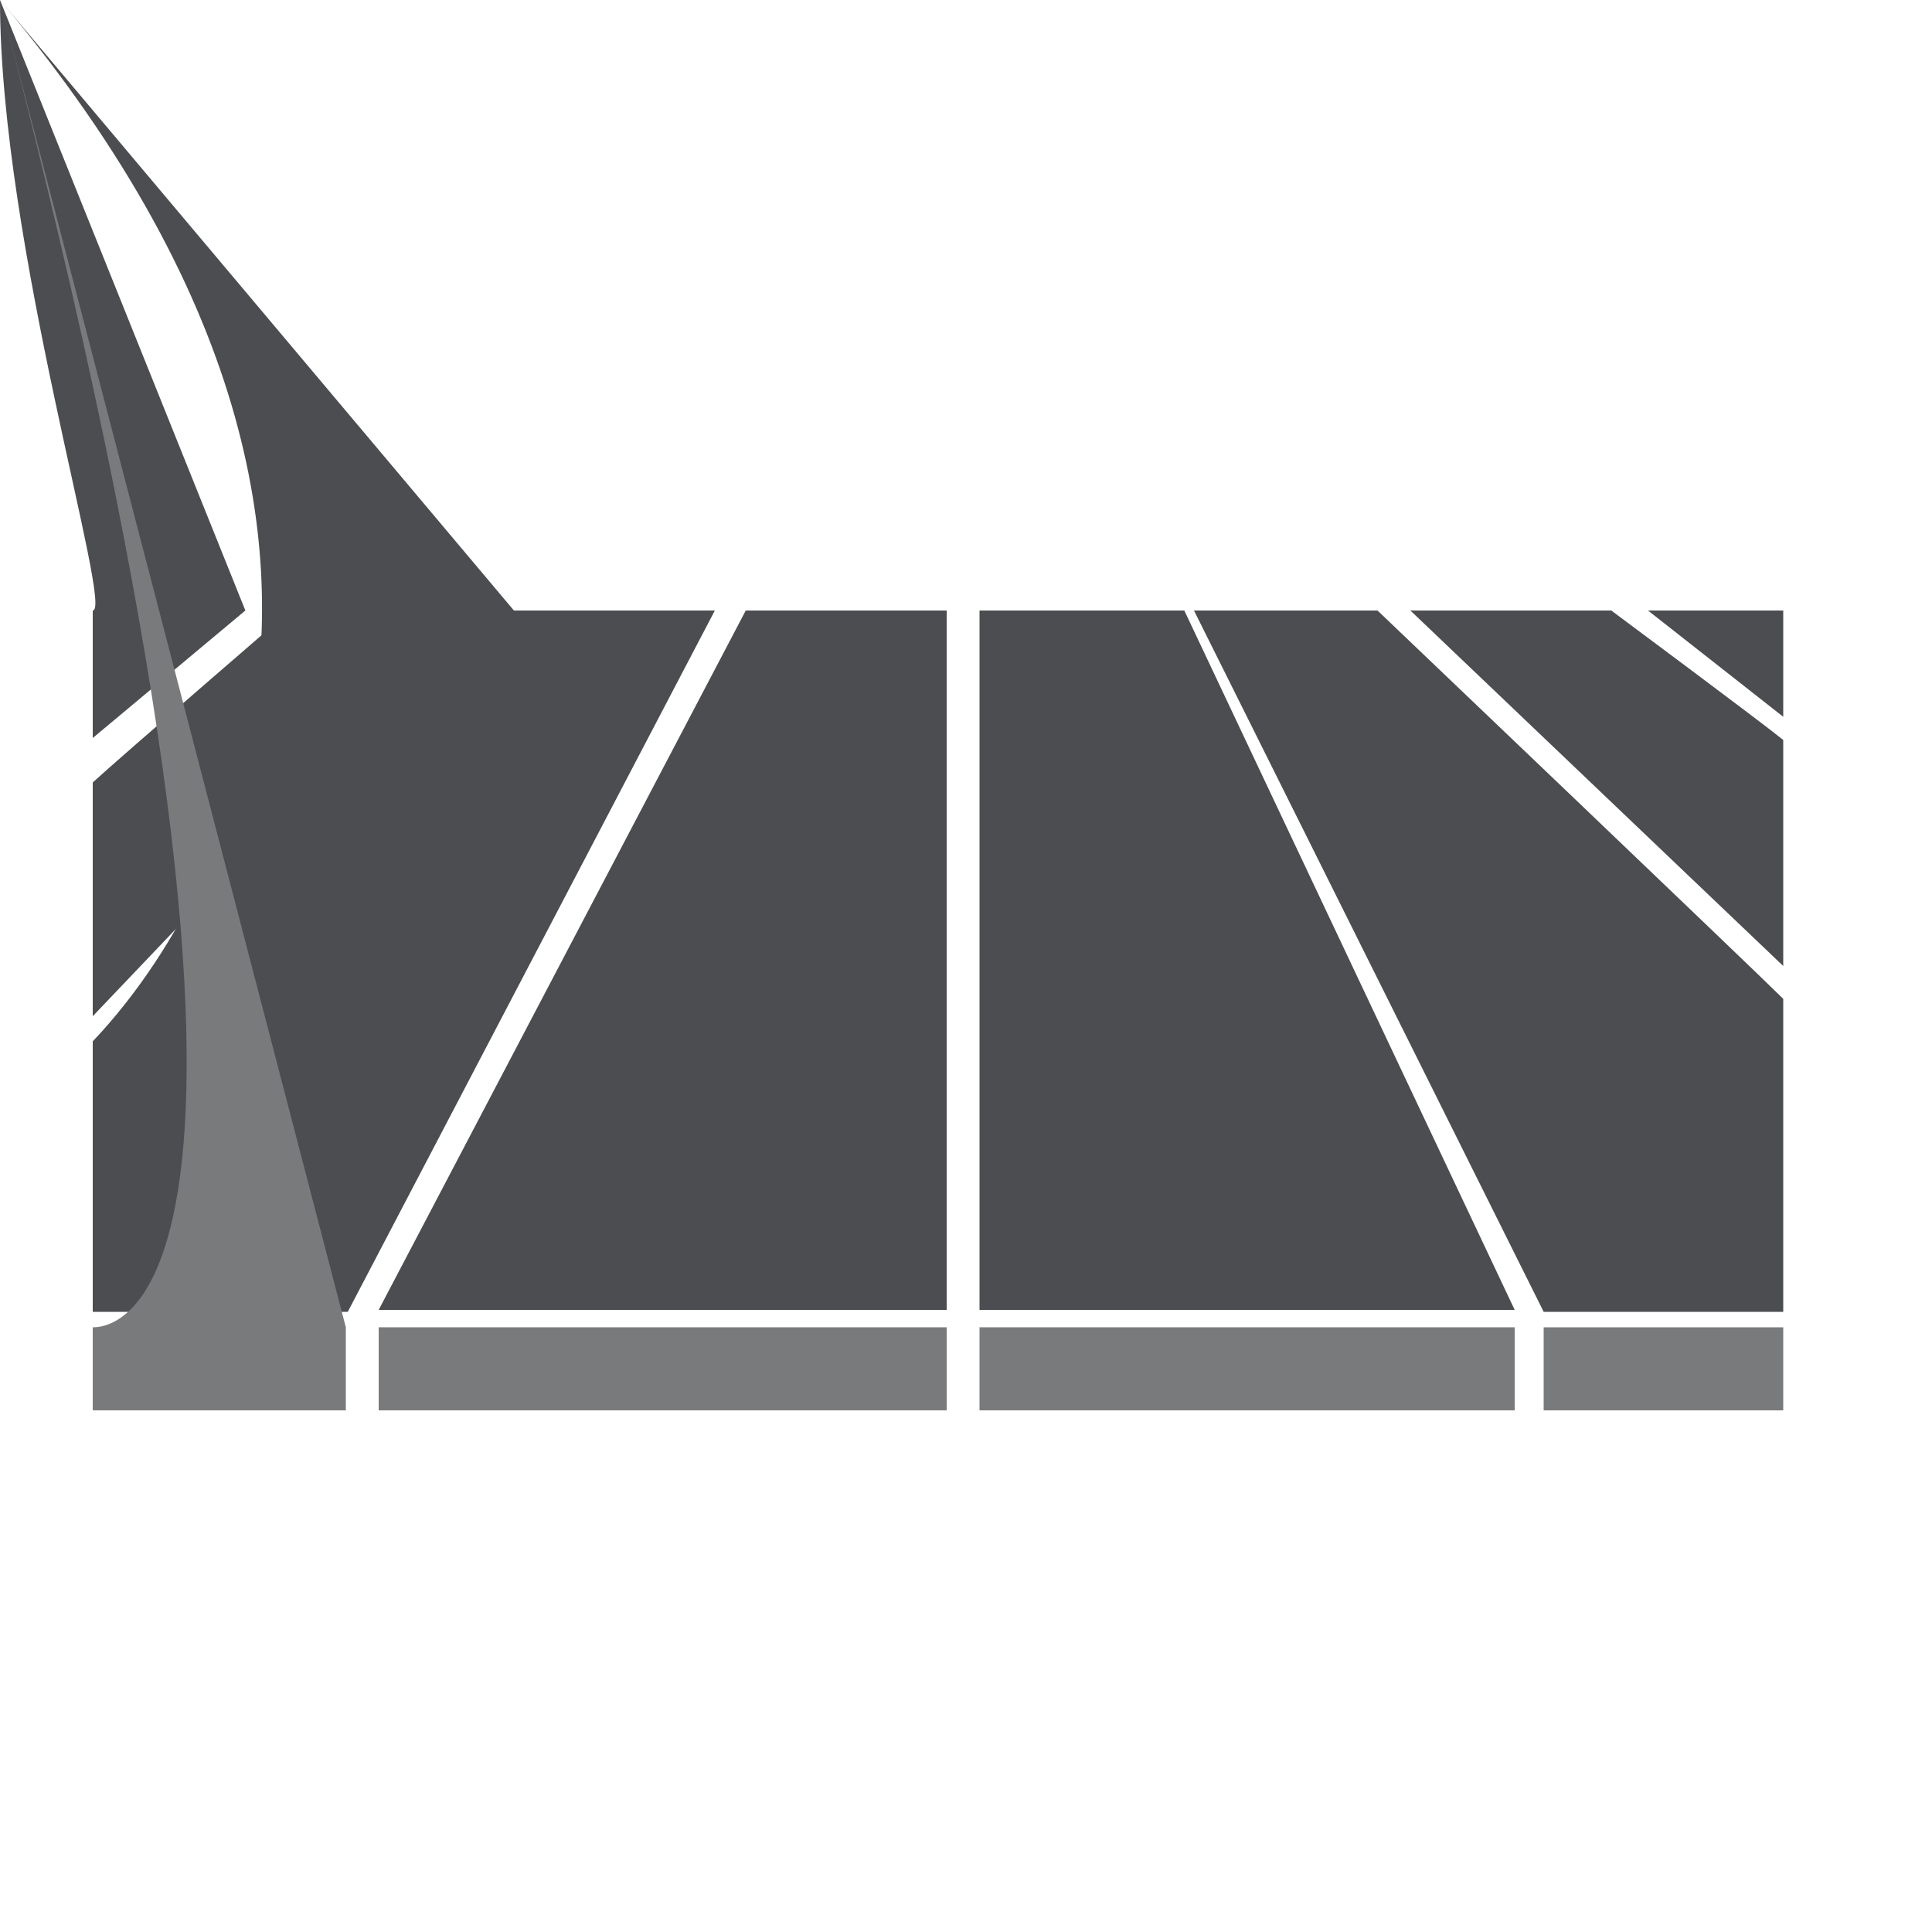 <?xml version="1.0" encoding="utf-8"?>
<!-- Generator: Adobe Illustrator 19.0.1, SVG Export Plug-In . SVG Version: 6.00 Build 0)  -->
<svg version="1.1" xmlns="http://www.w3.org/2000/svg" xmlns:xlink="http://www.w3.org/1999/xlink" x="0px" y="0px"
	 viewBox="0 0 100 100" style="enable-background:new 0 0 100 100;" xml:space="preserve" width="100" height="100">
<g>
	<polygon style="fill:#4C4D50" points="19.6,67.8 49,67.8 49,31.6 38.6,31.6 	"/>
	<polygon style="fill:#4C4D50" points="50.7,31.6 50.7,67.8 78.4,67.8 61.3,31.6 	"/>
	<path style="fill:#4C4D50" d="M61.8,31.6h9.5c0,0,19.6,18.7,21,20.1v16.2c-1,0-12.4,0-12.4,0 L61.8,31.6z M73,31.6h10.4c0,0,7.8,5.8,8.9,6.7V50L73,31.6z M85.3,31.6c0,0,6.4,0,7,0v5.5L85.3,31.6z M24.8,31.6l-20,21v-12.1c1.3-1.2,10.1-8.8,10.1-8.8h9.9V31.6z"/>
	<path style="fill:#4C4D50" d=""/>
	<path style="fill:#4C4D50" d="M12.7,31.6l-7.9,6.6v-6.6 C5.9,31.6H12.7z"/>
	<path style="fill:#4C4D50" d=""/>
	<path style="fill:#4C4D50" d="M26.6,31.6h10.4l-19,36.3c0,0-11.9,0-13.2,0v-14C 6.1,52.5 26.6,31.6z"/>
	<rect x="50.7" y="68.7" style="fill:#797A7C" width="27.7" height="4.3"/>
	<rect x="19.6" y="68.7" style="fill:#797A7C" width="29.4" height="4.3"/>
	<path style="fill:#797A7C" d="M79.9,68.7v4.3c0,0,11.6,0,12.4,0v-4.3H79.9z M17.9,68.7v4.3h-13.1v-4.3C 5.6,68.7 17.9,68.7z"/>
</g>
</svg>
